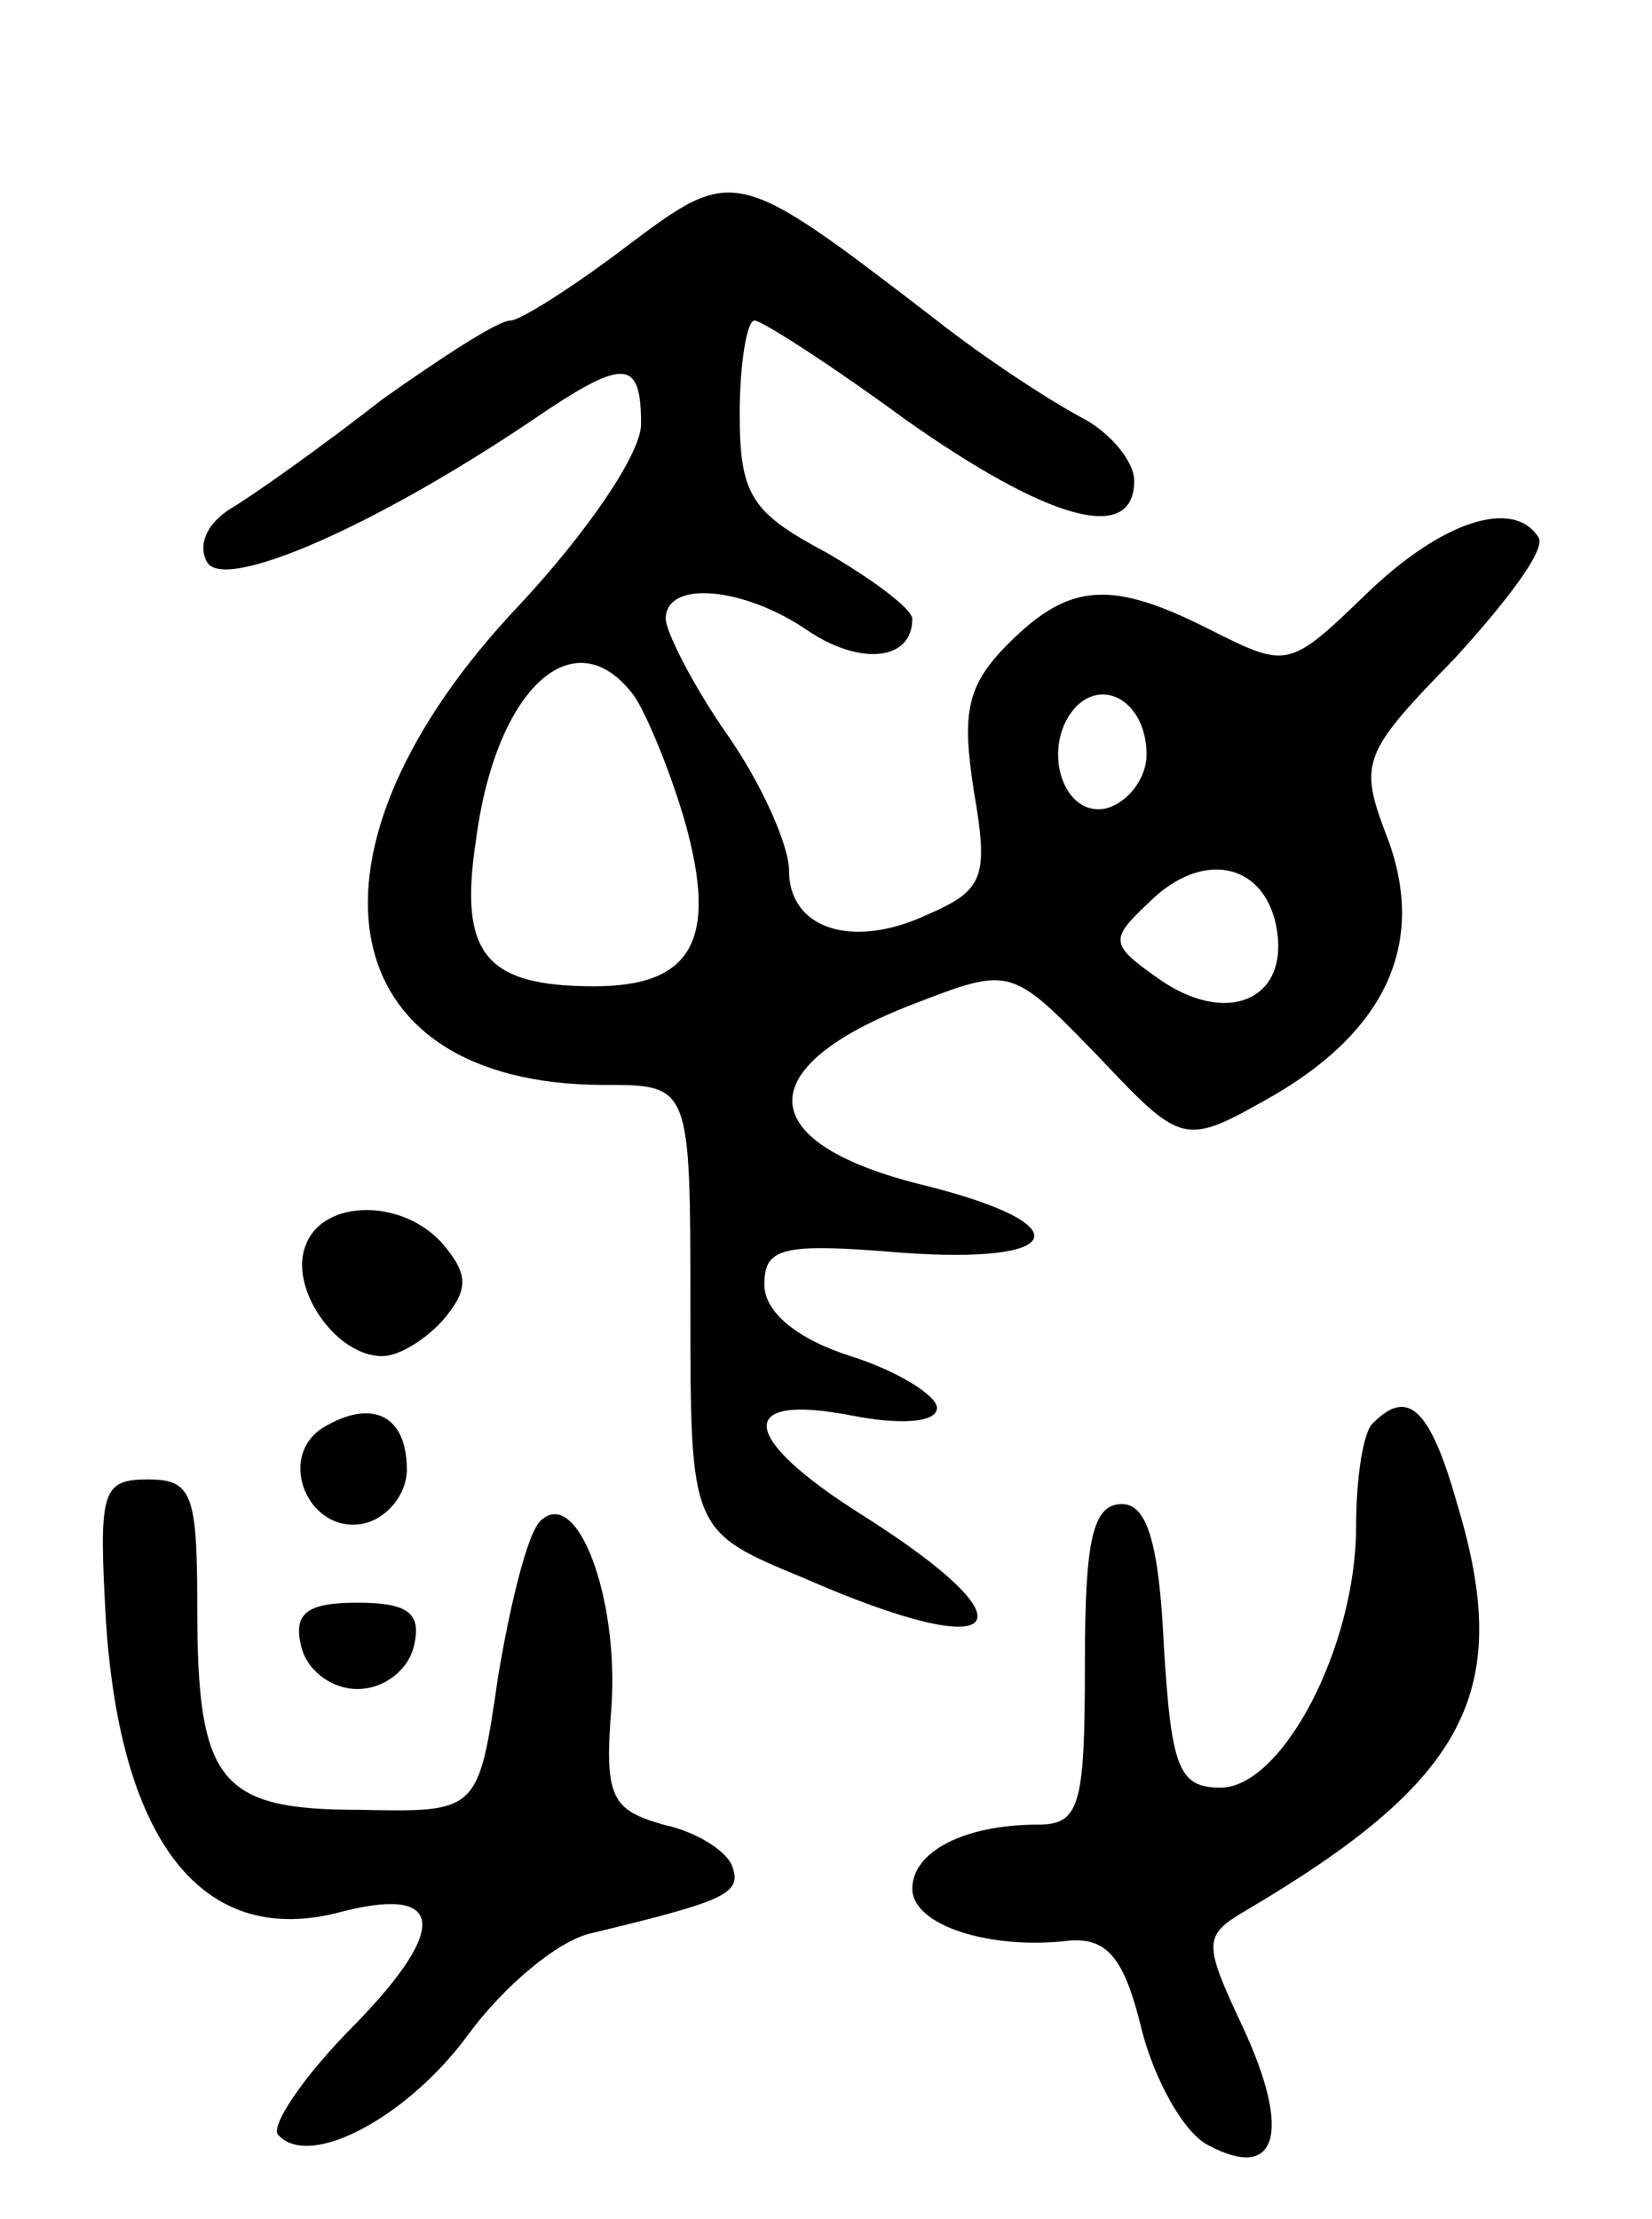 <svg version="1.0" xmlns="http://www.w3.org/2000/svg"
 width="67pt" height="90pt" viewBox="0 0 67 90"
 preserveAspectRatio="xMidYMid meet">
<g transform="translate(0,90) scale(0.1,-0.1)"
fill="#000000" stroke="none">
<path d="M254 800 c-21 -16 -43 -30 -47 -30 -5 0 -28 -15 -52 -32 -23 -18 -51
-38 -61 -44 -10 -6 -14 -15 -10 -22 7 -12 67 14 131 57 38 26 45 26 45 -1 0
-12 -22 -44 -49 -73 -95 -100 -78 -195 34 -195 35 0 35 0 35 -90 0 -91 0 -91
46 -110 82 -36 96 -20 23 26 -49 31 -51 49 -4 40 20 -4 35 -3 35 3 0 5 -16 15
-35 21 -22 7 -35 18 -35 29 0 15 7 17 55 13 67 -5 74 11 11 27 -71 17 -73 48
-5 74 39 15 39 15 74 -21 35 -37 35 -37 72 -16 46 27 62 63 45 106 -11 29 -9
33 28 71 21 23 37 44 34 49 -10 16 -39 7 -70 -23 -31 -30 -32 -30 -62 -15 -41
21 -58 20 -83 -5 -17 -17 -19 -28 -14 -60 6 -35 4 -40 -19 -50 -30 -14 -56 -6
-56 18 0 10 -11 35 -25 55 -14 20 -25 42 -25 47 0 16 32 13 58 -5 21 -14 42
-12 42 5 0 4 -16 16 -35 27 -30 16 -35 23 -35 56 0 21 3 38 6 38 3 0 31 -18
61 -40 58 -41 93 -51 93 -25 0 8 -10 20 -22 26 -13 7 -39 24 -58 39 -82 63
-82 63 -126 30z m3 -182 c5 -7 15 -31 21 -52 13 -47 3 -66 -37 -66 -44 0 -55
13 -48 59 8 62 40 91 64 59z m208 -24 c0 -10 -8 -20 -17 -22 -18 -3 -26 27
-11 42 12 11 28 0 28 -20z m53 -72 c4 -28 -21 -38 -48 -19 -20 14 -20 16 -4
31 22 22 48 16 52 -12z"/>
<path d="M124 395 c-7 -17 12 -45 31 -45 7 0 18 7 25 15 10 12 10 18 0 30 -16
19 -49 19 -56 0z"/>
<path d="M131 321 c-19 -12 -6 -43 16 -39 10 2 18 12 18 22 0 22 -14 29 -34
17z"/>
<path d="M557 323 c-4 -3 -7 -22 -7 -42 0 -49 -30 -106 -55 -106 -17 0 -20 8
-23 58 -2 42 -7 57 -17 57 -12 0 -15 -15 -15 -65 0 -57 -2 -65 -19 -65 -30 0
-51 -11 -51 -26 0 -15 32 -25 64 -21 15 1 22 -7 29 -36 5 -20 17 -42 27 -47
28 -15 34 5 14 48 -16 34 -16 37 1 47 90 53 109 89 86 165 -11 39 -20 47 -34
33z"/>
<path d="M43 242 c6 -89 39 -131 93 -118 44 12 47 -5 8 -45 -21 -21 -35 -42
-31 -45 13 -14 53 8 77 41 14 19 36 38 50 41 54 13 61 16 57 27 -2 6 -14 14
-28 17 -21 6 -24 11 -21 48 3 44 -14 90 -29 75 -5 -5 -12 -33 -17 -63 -8 -55
-8 -55 -56 -54 -57 0 -66 11 -66 82 0 46 -2 52 -20 52 -19 0 -20 -5 -17 -58z"/>
<path d="M122 233 c2 -10 12 -18 23 -18 11 0 21 8 23 18 3 13 -3 17 -23 17
-20 0 -26 -4 -23 -17z"/>
</g>
</svg>
